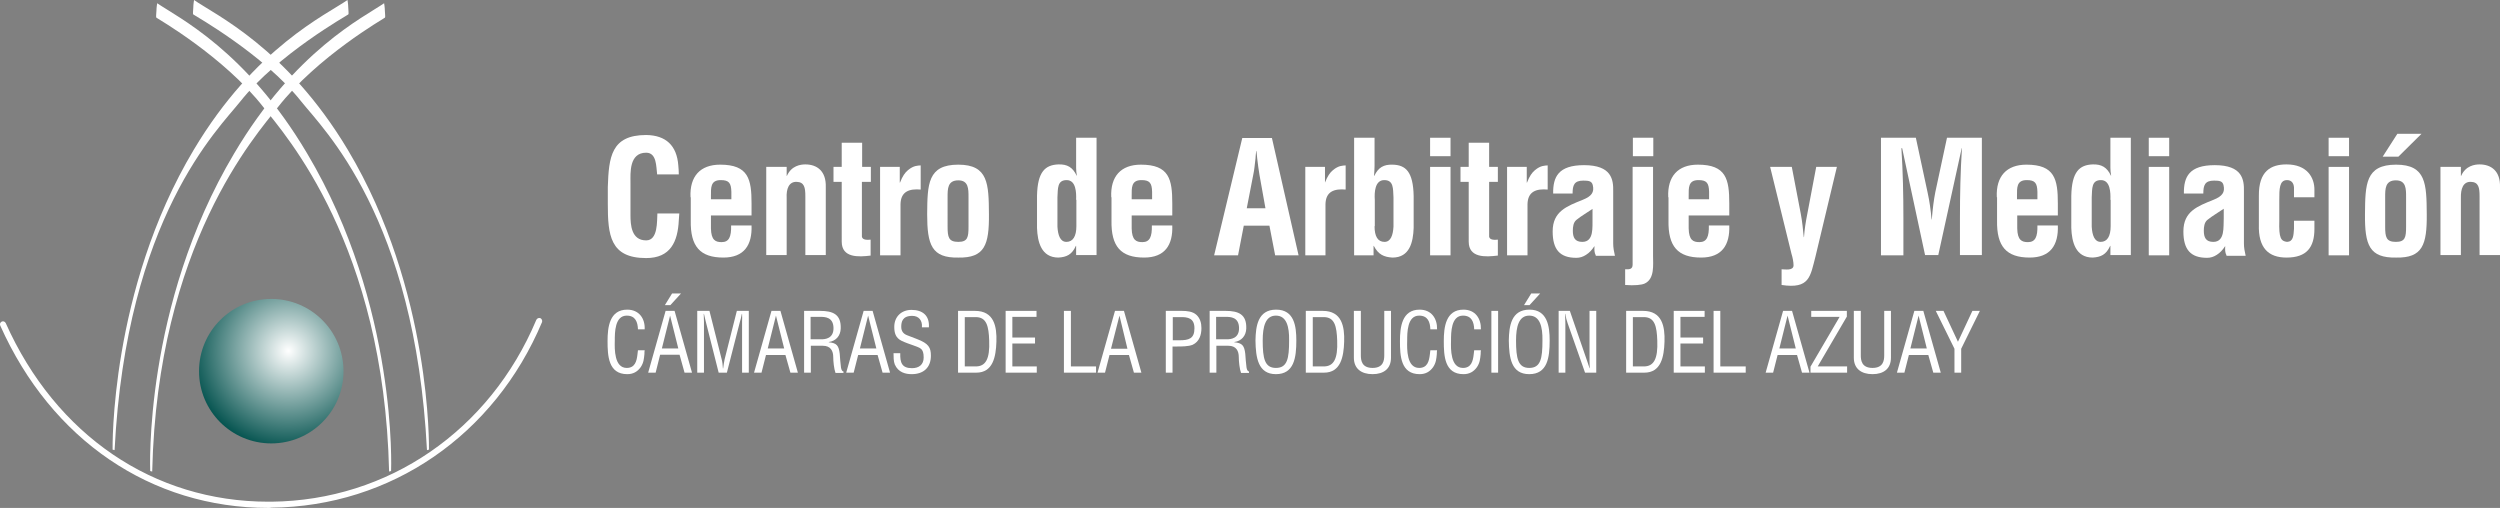 <?xml version="1.0" encoding="utf-8"?>
<!-- Generator: Adobe Illustrator 21.0.0, SVG Export Plug-In . SVG Version: 6.00 Build 0)  -->
<svg version="1.1" id="Capa_1" xmlns="http://www.w3.org/2000/svg" xmlns:xlink="http://www.w3.org/1999/xlink" x="0px" y="0px"
	 viewBox="0 0 1003.6 203.9" style="enable-background:new 0 0 1003.6 203.9;" xml:space="preserve">
<rect x="0" y="0" width="1003.6" height="203.9" fill="#808080" stroke="none"/>
<style type="text/css">
	.st0{opacity:0.1;}
	.st1{fill:url(#SVGID_1_);}
	.st2{opacity:8.000000e-02;}
	.st3{clip-path:url(#SVGID_3_);}
	.st4{clip-path:url(#SVGID_5_);}
	.st5{fill:#00504C;}
	.st6{fill:#C2C247;}
	.st7{fill:#FFFFFF;}
	.st8{fill:url(#SVGID_8_);}
	.st9{fill:url(#SVGID_9_);}
	.st10{clip-path:url(#SVGID_11_);}
	.st11{opacity:0.4;fill:url(#SVGID_12_);}
	.st12{fill:none;}
	.st13{fill:#F5F5F5;}
	.st14{opacity:0.2;}
	.st15{opacity:0.1;fill-rule:evenodd;clip-rule:evenodd;fill:#C2C247;}
	.st16{opacity:0.8;}
	.st17{clip-path:url(#SVGID_14_);}
	.st18{clip-path:url(#SVGID_16_);}
	.st19{fill:#808080;}
	.st20{clip-path:url(#SVGID_18_);}
	.st21{clip-path:url(#SVGID_20_);}
	.st22{clip-path:url(#SVGID_101_);}
	.st23{clip-path:url(#SVGID_104_);}
	.st24{clip-path:url(#SVGID_115_);}
	.st25{clip-path:url(#SVGID_119_);}
	.st26{fill-rule:evenodd;clip-rule:evenodd;fill:#C2C247;}
	.st27{fill:#4A8E82;}
	.st28{fill:#A8A810;}
	.st29{opacity:0.1;fill:#00504C;}
	.st30{clip-path:url(#SVGID_127_);}
	.st31{clip-path:url(#SVGID_128_);}
	.st32{clip-path:url(#SVGID_129_);}
	.st33{clip-path:url(#SVGID_130_);}
	.st34{clip-path:url(#SVGID_132_);}
	.st35{clip-path:url(#SVGID_134_);}
	.st36{clip-path:url(#SVGID_138_);}
	.st37{clip-path:url(#SVGID_140_);}
	.st38{clip-path:url(#SVGID_144_);}
	.st39{clip-path:url(#SVGID_146_);}
	.st40{clip-path:url(#SVGID_150_);}
	.st41{clip-path:url(#SVGID_152_);}
	.st42{opacity:5.000000e-02;}
	.st43{fill:#F0F0F0;}
	.st44{clip-path:url(#SVGID_156_);}
	.st45{clip-path:url(#SVGID_158_);}
	.st46{clip-path:url(#SVGID_162_);}
	.st47{clip-path:url(#SVGID_166_);}
	.st48{fill-rule:evenodd;clip-rule:evenodd;fill:#FFFFFF;}
	.st49{fill:url(#SVGID_171_);}
	.st50{fill:#C8C8C8;}
	.st51{fill:#F0F1F1;}
	.st52{clip-path:url(#SVGID_179_);}
	.st53{clip-path:url(#SVGID_181_);}
	.st54{opacity:0.2;fill:#3D3845;}
	.st55{clip-path:url(#SVGID_188_);}
	.st56{clip-path:url(#SVGID_190_);}
	.st57{clip-path:url(#SVGID_194_);}
	.st58{clip-path:url(#SVGID_198_);}
	.st59{clip-path:url(#SVGID_200_);}
	.st60{clip-path:url(#SVGID_207_);}
	.st61{clip-path:url(#SVGID_209_);}
	.st62{clip-path:url(#SVGID_213_);}
	.st63{clip-path:url(#SVGID_215_);}
	.st64{opacity:0.5;}
	.st65{clip-path:url(#SVGID_219_);}
	.st66{clip-path:url(#SVGID_221_);}
	.st67{clip-path:url(#SVGID_225_);}
	.st68{clip-path:url(#SVGID_227_);}
	.st69{clip-path:url(#SVGID_231_);}
	.st70{clip-path:url(#SVGID_233_);}
	.st71{clip-path:url(#SVGID_237_);}
	.st72{clip-path:url(#SVGID_239_);}
	.st73{clip-path:url(#SVGID_241_);}
	.st74{clip-path:url(#SVGID_242_);}
	.st75{clip-path:url(#SVGID_243_);}
	.st76{clip-path:url(#SVGID_244_);}
	.st77{clip-path:url(#SVGID_245_);}
	.st78{clip-path:url(#SVGID_247_);}
	.st79{clip-path:url(#SVGID_249_);}
	.st80{clip-path:url(#SVGID_253_);}
	.st81{clip-path:url(#SVGID_255_);}
	.st82{clip-path:url(#SVGID_259_);}
	.st83{clip-path:url(#SVGID_261_);}
	.st84{clip-path:url(#SVGID_265_);}
	.st85{clip-path:url(#SVGID_268_);}
	.st86{clip-path:url(#SVGID_275_);}
	.st87{clip-path:url(#SVGID_277_);}
	.st88{clip-path:url(#SVGID_357_);}
	.st89{clip-path:url(#SVGID_359_);}
	.st90{clip-path:url(#SVGID_367_);}
	.st91{clip-path:url(#SVGID_369_);}
	.st92{fill:#E6E6E6;}
	.st93{clip-path:url(#SVGID_375_);}
	.st94{clip-path:url(#SVGID_377_);}
	.st95{opacity:0.75;clip-path:url(#SVGID_381_);fill:#00504C;}
	.st96{clip-path:url(#SVGID_383_);}
	.st97{clip-path:url(#SVGID_385_);}
	.st98{clip-path:url(#SVGID_389_);}
	.st99{clip-path:url(#SVGID_391_);}
	.st100{clip-path:url(#SVGID_395_);}
	.st101{clip-path:url(#SVGID_397_);}
	.st102{clip-path:url(#SVGID_399_);}
	.st103{clip-path:url(#SVGID_401_);}
	.st104{clip-path:url(#SVGID_403_);}
	.st105{clip-path:url(#SVGID_405_);}
	.st106{clip-path:url(#SVGID_434_);}
	.st107{clip-path:url(#SVGID_436_);}
	.st108{clip-path:url(#SVGID_445_);}
	.st109{clip-path:url(#SVGID_447_);}
	.st110{opacity:0.75;clip-path:url(#SVGID_451_);fill:#00504C;}
	.st111{clip-path:url(#SVGID_453_);}
	.st112{clip-path:url(#SVGID_455_);}
	.st113{clip-path:url(#SVGID_459_);}
	.st114{clip-path:url(#SVGID_461_);}
	.st115{fill:url(#SVGID_464_);}
	.st116{fill:url(#SVGID_465_);}
	.st117{fill:url(#SVGID_466_);}
	.st118{fill:url(#SVGID_467_);}
	.st119{fill:url(#SVGID_468_);}
	.st120{fill:url(#SVGID_469_);}
	.st121{fill:url(#SVGID_470_);}
	.st122{fill:url(#SVGID_471_);}
	.st123{clip-path:url(#SVGID_473_);}
	.st124{clip-path:url(#SVGID_475_);}
	.st125{fill:url(#SVGID_478_);}
	.st126{fill:url(#SVGID_479_);}
	.st127{fill:url(#SVGID_480_);}
	.st128{fill:#00504C;stroke:#00504C;stroke-miterlimit:10;}
	.st129{fill:#FFFFFF;stroke:#00504C;stroke-miterlimit:10;}
	.st130{fill:url(#SVGID_481_);}
	.st131{clip-path:url(#SVGID_483_);}
	.st132{clip-path:url(#SVGID_485_);}
	.st133{fill:url(#SVGID_488_);}
	.st134{fill:url(#SVGID_489_);}
	.st135{fill:url(#SVGID_490_);}
</style>
<g>
	<g>
		<g>
			<g>
				<g>
					<path class="st7" d="M272.7,85.7c-0.1,0.9-0.1,1.8-0.2,2.7c-0.4,8.6-3.3,15.2-13.1,15.2c-14.5,0-15.4-9.2-15.4-21.8v-6.7
						c0.4-12,1.3-20.9,15.4-20.9c7.9,0.1,12.3,4.2,12.9,12.2c0.1,1.2,0.2,2.4,0.2,3.6h-8.7c-0.4-3-0.1-8.7-4.4-8.7
						c-6.9,0-6.3,8.2-6.3,11.9v13.1c0,3.9,0.3,10.2,6.3,10.2c4.8,0,4.3-7.8,4.5-10.8H272.7z"/>
					<path class="st7" d="M277.2,79.2c-0.4-8.4,3.9-13.1,11.9-13.1c11.4,0,12.6,5.9,12.6,15.6v4.8h-16.3v5.2
						c0.1,4.7,1.8,5.5,4.3,5.5c3,0,3.9-2.2,3.8-6.7h8.2c0.3,7.9-3,12.9-11.3,12.9c-9.4,0-13.3-4.5-13.1-14.9V79.2z M293.6,80.1v-3.1
						c-0.1-3.6-1-4.7-4.3-4.7c-4.1,0-3.9,3.1-3.9,6.3v1.4H293.6z"/>
					<path class="st7" d="M315.8,70.6h0.1c1.8-4.1,5.5-4.6,7.4-4.6c4.7,0,8.4,2.7,8.2,9.1v27.3h-8.2V78.8c0-3.5-0.4-5.7-3.5-5.8
						c-3.1-0.1-4.2,2.8-4,6.5v22.9h-8.2V67h8.2V70.6z"/>
					<path class="st7" d="M349.5,102.6c-4.8,0.6-11.6,1-11.6-5.6V73h-3.3v-6h3.3v-9.7h8.2V67h3.5v6H346v22c0.2,1.5,2.5,1.3,3.5,1.2
						V102.6z"/>
					<path class="st7" d="M361.2,73.3h0.1c1-2.6,2-4,3.2-5c2.3-1.9,3.9-1.8,5.1-1.9v9.7c-4.5-0.4-8,0.7-8.1,5.9v20.5h-8.2V67h7.9
						V73.3z"/>
					<path class="st7" d="M372.2,86c0.1-12.1,0.2-19.9,12.5-19.9c12.1,0,12.2,7.8,12.3,19.9c0.1,12.3-1.7,17.6-12.3,17.4
						C374,103.6,372.2,98.3,372.2,86 M380.4,90.9c0,4.3,0.4,6.2,4.3,6.2c3.8,0,4.1-1.9,4.1-6.2V79.1c0-3.3,0-6.7-4.1-6.7
						c-4.3,0-4.3,3.4-4.3,6.7V90.9z"/>
					<path class="st7" d="M432,98.7h-0.1c-1.6,3.6-3.8,4.5-7,4.7c-6.9,0-8.4-6.3-8.6-11.9V78.6c0.2-9.7,3.3-12.4,8.6-12.6
						c3.5-0.1,5.7,1.1,7.3,4.5h0.1c-0.2-1.1-0.3-2.1-0.3-3.1V55.3h8.2v47.1H432V98.7z M432,80.2c0.1-2.8,0-7.9-3.8-7.9
						c-3.8,0-3.5,3.3-3.7,6.9V91c0.2,3.4,1.1,6.1,3.6,6.1c2.6,0,4-2.2,4-6.3V80.2z"/>
					<path class="st7" d="M446.1,79.2c-0.4-8.4,3.9-13.1,11.9-13.1c11.4,0,12.6,5.9,12.6,15.6v4.8h-16.3v5.2
						c0.1,4.7,1.8,5.5,4.3,5.5c3,0,3.9-2.2,3.8-6.7h8.2c0.3,7.9-3,12.9-11.3,12.9c-9.4,0-13.3-4.5-13.1-14.9V79.2z M462.5,80.1v-3.1
						c-0.1-3.6-1-4.7-4.3-4.7c-4.1,0-3.9,3.1-3.9,6.3v1.4H462.5z"/>
					<path class="st7" d="M487.4,102.5l11.3-47.1h11.9l10.7,47.1h-9.4l-2.3-11.9h-10.3l-2.3,11.9H487.4z M500.5,83.6h7.5l-2.4-13.4
						c-0.4-2.2-0.6-4.3-0.9-6.5c-0.1-1.1-0.2-2.1-0.3-3.1h-0.1c-0.1,1-0.3,2.1-0.3,3.1c-0.3,2.2-0.4,4.3-0.9,6.5L500.5,83.6z"/>
					<path class="st7" d="M531.8,73.3h0.1c1-2.6,2-4,3.2-5c2.3-1.9,3.9-1.8,5.1-1.9v9.7c-4.5-0.4-8,0.7-8.1,5.9v20.5H524V67h7.9
						V73.3z"/>
					<path class="st7" d="M543.6,55.3h8.2v11.3c0,1.1-0.1,2.3-0.2,4h0.1c1.6-3.4,3.8-4.6,7.3-4.5c5.3,0.1,8.3,2.8,8.5,12.6v12.8
						c-0.2,5.7-1.6,11.9-8.5,11.9c-3.4-0.2-5.7-1.2-7.5-4.7h-0.1v3.8h-7.8V55.3z M551.8,90.8c0,4.1,1.3,6.3,4,6.3
						c2.5,0,3.4-2.7,3.6-6.1V79.2c-0.2-3.5,0.1-6.9-3.7-6.9c-3.8,0-4,5-3.8,7.9V90.8z"/>
					<path class="st7" d="M574.1,55.3h8.2v7.4h-8.2V55.3z M574.1,67h8.2v35.5h-8.2V67z"/>
					<path class="st7" d="M601.2,102.6c-4.8,0.6-11.6,1-11.6-5.6V73h-3.3v-6h3.3v-9.7h8.2V67h3.5v6h-3.5v22c0.2,1.5,2.5,1.3,3.5,1.2
						V102.6z"/>
					<path class="st7" d="M612.9,73.3h0.1c1-2.6,2-4,3.2-5c2.3-1.9,3.9-1.8,5.1-1.9v9.7c-4.5-0.4-8,0.7-8.1,5.9v20.5H605V67h7.9
						V73.3z"/>
					<path class="st7" d="M640.6,102.5c-0.6-1.1-0.6-2.4-0.5-3.6h-0.1c-0.9,1.4-2,2.6-3.3,3.4c-1.2,0.8-2.5,1.2-3.9,1.2
						c-6.6,0-9.5-3.3-9.5-10.6c0-8.1,5.7-10.1,12.1-12.7c3.5-1.4,4.7-3,4-5.9c-0.4-1.6-1.6-1.8-3.8-1.8c-3.7,0-4.3,1.9-4.3,5.2h-7.8
						c-0.1-6.7,2.1-11.4,12.4-11.4c11.1,0,11.8,5.8,11.7,10.5v20.9c0,1.7,0.3,3.3,0.7,5H640.6z M639.4,83.8c-2,1.4-4.5,2.8-6.6,4.5
						c-1.2,1-1.4,2.8-1.4,4.3c0,2.7,0.8,4.5,3.8,4.5c4.8,0,4-6.1,4.1-9.5V83.8z"/>
					<path class="st7" d="M652.4,108.1c1.9,0.1,3-0.1,3-1.9V67h8.2v35.6c0,3.7,0.7,9.3-3.3,11.2c-1.2,0.6-4.2,0.9-7.9,0.6V108.1z
						 M655.5,55.3h8.2v7.4h-8.2V55.3z"/>
					<path class="st7" d="M669.7,79.2c-0.4-8.4,3.9-13.1,11.9-13.1c11.4,0,12.6,5.9,12.6,15.6v4.8h-16.3v5.2
						c0.1,4.7,1.8,5.5,4.3,5.5c3,0,3.9-2.2,3.8-6.7h8.2c0.3,7.9-3,12.9-11.3,12.9c-9.4,0-13.3-4.5-13.1-14.9V79.2z M686.1,80.1v-3.1
						c-0.1-3.6-1-4.7-4.3-4.7c-4.1,0-3.9,3.1-3.9,6.3v1.4H686.1z"/>
					<path class="st7" d="M719.3,67l3.6,18.8c0.6,3.1,0.9,6.3,1.2,9.4h0.1c0.2-3.1,0.7-6.2,1.3-9.2l3.6-19h8.3l-8.6,36
						c-2.1,8-2.3,13.1-13.6,11.4v-6.3c1.3,0,4.8,0.7,4.8-1.6c0-1.3-0.4-3.3-0.8-4.5l-8.6-35H719.3z"/>
					<path class="st7" d="M763.9,102.5h-8.8V55.3h14l4.7,21.9c0.8,3.6,1.3,7.2,1.6,10.9h0.1c0.4-4.7,0.8-7.8,1.4-10.9l4.7-21.9h14
						v47.1h-8.8V87.6c0-9.4,0.2-18.7,0.8-28.1h-0.1l-9.4,42.9h-5.3l-9.2-42.9h-0.3c0.6,9.4,0.8,18.7,0.8,28.1V102.5z"/>
					<path class="st7" d="M801.6,79.2c-0.4-8.4,3.9-13.1,11.9-13.1c11.4,0,12.6,5.9,12.6,15.6v4.8h-16.3v5.2
						c0.1,4.7,1.8,5.5,4.3,5.5c3,0,3.9-2.2,3.8-6.7h8.2c0.3,7.9-3,12.9-11.3,12.9c-9.4,0-13.3-4.5-13.1-14.9V79.2z M817.9,80.1v-3.1
						c-0.1-3.6-1-4.7-4.3-4.7c-4.1,0-3.9,3.1-3.9,6.3v1.4H817.9z"/>
					<path class="st7" d="M847.2,98.7h-0.1c-1.6,3.6-3.8,4.5-7,4.7c-6.9,0-8.4-6.3-8.6-11.9V78.6c0.2-9.7,3.3-12.4,8.6-12.6
						c3.5-0.1,5.7,1.1,7.3,4.5h0.1c-0.2-1.1-0.3-2.1-0.3-3.1V55.3h8.2v47.1h-8.2V98.7z M847.2,80.2c0.1-2.8,0-7.9-3.8-7.9
						c-3.8,0-3.5,3.3-3.7,6.9V91c0.2,3.4,1.1,6.1,3.6,6.1c2.6,0,4-2.2,4-6.3V80.2z"/>
					<path class="st7" d="M862.6,55.3h8.2v7.4h-8.2V55.3z M862.6,67h8.2v35.5h-8.2V67z"/>
					<path class="st7" d="M893.8,102.5c-0.6-1.1-0.6-2.4-0.5-3.6h-0.1c-0.9,1.4-2,2.6-3.3,3.4c-1.2,0.8-2.5,1.2-3.9,1.2
						c-6.6,0-9.5-3.3-9.5-10.6c0-8.1,5.7-10.1,12.1-12.7c3.5-1.4,4.7-3,4-5.9c-0.4-1.6-1.6-1.8-3.8-1.8c-3.7,0-4.3,1.9-4.3,5.2h-7.8
						c-0.1-6.7,2.1-11.4,12.4-11.4c11.1,0,11.8,5.8,11.7,10.5v20.9c0,1.7,0.3,3.3,0.7,5H893.8z M892.7,83.8c-2,1.4-4.5,2.8-6.6,4.5
						c-1.2,1-1.4,2.8-1.4,4.3c0,2.7,0.8,4.5,3.8,4.5c4.8,0,4-6.1,4.2-9.5V83.8z"/>
					<path class="st7" d="M920.9,79.3v-4c-0.1-1.9-1.1-3-2.8-3c-3.1,0-3.1,3.6-3.1,7.9v8.4c-0.2,6.9,0.6,8.2,3.1,8.5
						c2.5-0.1,2.6-2.4,2.8-5.2v-3.3h8.2v3.3c0,7.4-3.1,11.5-11.2,11.5c-7.2,0-11.4-3.8-11.1-13.3V78.6c-0.1-9.9,4.8-12.6,11.1-12.6
						c8.2,0,11.3,5.2,11.2,10.4v2.8H920.9z"/>
					<path class="st7" d="M934.8,55.3h8.2v7.4h-8.2V55.3z M934.8,67h8.2v35.5h-8.2V67z"/>
					<path class="st7" d="M949.4,86c0.1-12.1,0.2-19.9,12.5-19.9c12.1,0,12.2,7.8,12.3,19.9c0.1,12.3-1.7,17.6-12.3,17.4
						C951.1,103.6,949.3,98.3,949.4,86 M962.4,53.7h9.7l-9.3,9.2h-6.3L962.4,53.7z M957.5,90.9c0,4.3,0.4,6.2,4.3,6.2
						c3.8,0,4.1-1.9,4.1-6.2V79.1c0-3.3,0-6.7-4.1-6.7c-4.3,0-4.3,3.4-4.3,6.7V90.9z"/>
					<path class="st7" d="M987.9,70.6h0.1c1.8-4.1,5.5-4.6,7.4-4.6c4.7,0,8.4,2.7,8.2,9.1v27.3h-8.2V78.8c0-3.5-0.4-5.7-3.5-5.8
						c-3.1-0.1-4.1,2.8-4,6.5v22.9h-8.2V67h8.2V70.6z"/>
				</g>
				<g>
					<path class="st7" d="M256.1,132.2c-0.1-2.9-1-5.5-4.5-5.5c-4.8,0-4.8,6.8-4.8,10.1c-0.1,3.4-0.2,10.9,4.8,10.9
						c3.3,0,4-2.7,4.3-5.4c0.1-0.6,0.1-1.1,0.2-1.7h2.7c-0.1,0.5-0.1,1-0.1,1.5c-0.2,2-0.3,3.5-1.5,5.3c-1.3,1.8-3,2.8-5.4,2.8
						c-7.6,0-7.9-7.4-7.9-13.3c0-5.6,0.8-12.6,7.9-12.6c4.7,0,7.2,3.5,7,7.9H256.1z"/>
					<path class="st7" d="M267.2,124.8h3.6l7,24.8h-3l-2-7.2H265l-1.8,7.2h-3L267.2,124.8z M269,126.7L269,126.7l-3.3,13.2h6.6
						L269,126.7z M269.8,117.8h3.6l-4.3,4.7h-2.2L269.8,117.8z"/>
					<path class="st7" d="M295.8,124.8h4.8v24.8h-2.7v-20.5c0-1.1,0.1-2.1,0-3.1h-0.1c-0.3,1.5-0.5,2.4-0.8,3.3l-5.2,20.3h-3.3
						l-5.2-20.6c-0.2-0.9-0.4-1.7-0.7-3h-0.1c0,1.1,0.1,2.2,0.1,3.2v20.4h-2.7v-24.8h4.9l4.9,19.4c0.3,1.1,0.4,2.1,0.5,3.7h0.1
						c0.2-1.3,0.3-2.5,0.6-3.7L295.8,124.8z"/>
					<path class="st7" d="M309.7,124.8h3.6l7,24.8h-3l-2-7.1h-7.8l-1.8,7.1h-3L309.7,124.8z M311.5,126.7L311.5,126.7l-3.3,13.2h6.6
						L311.5,126.7z"/>
					<path class="st7" d="M325.5,149.6h-2.7v-24.8h6.4c5.2,0,8.5,1.4,8.3,7.1c-0.1,2.9-1.9,5-4.8,5.4v0.1c3.2,0.3,4,1.3,4.4,4.6
						c0.1,1.9,0.3,3.7,0.5,5.5c0.1,0.5,0.3,1.6,1,1.6v0.6h-3.2c-0.6-1.6-0.9-4.7-0.9-6.3c0-2.5-1-4.6-4.2-4.6h-4.8V149.6z
						 M325.5,136.2h4.3c1.3,0,4.9-0.2,4.8-4.6c-0.1-4.3-3.4-4.4-5.3-4.4h-3.9V136.2z"/>
					<path class="st7" d="M346.7,124.8h3.6l7,24.8h-3l-2-7.1h-7.8l-1.8,7.1h-3L346.7,124.8z M348.5,126.7L348.5,126.7l-3.3,13.2h6.6
						L348.5,126.7z"/>
					<path class="st7" d="M370.1,131.3c0.2-2.6-1.2-4.5-3.9-4.5c-4,0-4.4,2.5-4.4,4.4c0,1.7,0.8,2.8,2.4,3.4l3.9,1.5
						c4.7,1.8,5.6,3.4,5.6,6.7c0,4.7-2.9,7.4-7.7,7.4c-2.5,0-5.4-0.7-6.8-3.9c-0.5-1.2-0.5-3.2-0.5-4.5h2.7c-0.1,3.7,0.6,6,4.7,6
						c2.8,0,4.7-1.4,4.7-4.3c0-3.8-1.5-3.8-4-4.8c-1.4-0.5-3.5-1.2-4.9-1.9c-2.4-1.2-2.9-3.2-2.9-5.6c0-4.1,2.9-6.8,6.9-6.8
						c4.5,0,7.3,2.3,7,7H370.1z"/>
					<path class="st7" d="M384.6,149.6v-24.8h6.8c7.7,0,8.8,6.3,8.6,12.4c-0.2,6.1-1.4,12.4-8.1,12.4H384.6z M387.3,147.1h4.4
						c4,0,5.7-3,5.4-10.4c-0.2-5.7-1-9.4-5.4-9.4h-4.4V147.1z"/>
					<polygon class="st7" points="403.7,149.6 403.7,124.8 416.1,124.8 416.1,127.2 406.4,127.2 406.4,135.5 415.5,135.5 
						415.5,137.9 406.4,137.9 406.4,147.1 416.2,147.1 416.2,149.6 					"/>
					<polygon class="st7" points="427.1,149.6 427.1,124.8 429.9,124.8 429.9,147.1 440,147.1 440,149.6 					"/>
					<path class="st7" d="M447.6,124.8h3.6l7,24.8h-3l-2-7.1h-7.8l-1.8,7.1h-3L447.6,124.8z M449.4,126.7L449.4,126.7L446,140h6.6
						L449.4,126.7z"/>
					<path class="st7" d="M468,149.6v-24.8h6.5c1.9,0,4.3,0.2,5.8,1.6c1.5,1.4,2,3.3,2,5.3c0,2.7-0.8,5.4-3.5,6.7
						c-1.7,0.7-4.5,0.7-6.4,0.7h-1.7v10.5H468z M470.7,136.6h2.7c3.8,0,6.1-0.6,6.1-4.8c0-4-2.5-4.6-5.9-4.5h-2.8V136.6z"/>
					<path class="st7" d="M488.3,149.6h-2.7v-24.8h6.4c5.2,0,8.5,1.4,8.3,7.1c-0.1,2.9-1.9,5-4.8,5.4v0.1c3.2,0.3,4,1.3,4.4,4.6
						c0.1,1.9,0.3,3.7,0.5,5.5c0.1,0.5,0.3,1.6,1,1.6v0.6h-3.2c-0.6-1.6-0.9-4.7-0.9-6.3c0-2.5-1-4.6-4.2-4.6h-4.8V149.6z
						 M488.3,136.2h4.3c1.3,0,4.9-0.2,4.8-4.6c-0.1-4.3-3.4-4.4-5.3-4.4h-3.9V136.2z"/>
					<path class="st7" d="M512.3,124.3c7.3,0,8.1,6.7,8.1,12.4c0,6.9-0.9,13.5-8.2,13.5c-7.2,0-8.1-6.7-8.2-13.5
						C504.1,131,504.9,124.3,512.3,124.3 M512.2,126.7c-4.2,0-5.3,4.4-5.3,10c0,7.2,0.8,11,5.3,11c4.6,0,5.3-3.8,5.3-11
						C517.6,131.2,516.5,126.7,512.2,126.7"/>
					<path class="st7" d="M524.2,149.6v-24.8h6.8c7.7,0,8.8,6.3,8.6,12.4c-0.2,6.1-1.4,12.4-8.1,12.4H524.2z M527,147.1h4.4
						c4,0,5.7-3,5.4-10.4c-0.2-5.7-1-9.4-5.4-9.4H527V147.1z"/>
					<path class="st7" d="M543.6,124.8h2.7v17.8c0,2,0.3,5.1,4.7,5.1c4.4,0,4.7-3.1,4.7-5.1v-17.8h2.7v18.8c0,4.4-2.9,6.6-7.4,6.6
						c-4.5,0-7.5-2.2-7.5-6.6V124.8z"/>
					<path class="st7" d="M574.2,132.2c-0.1-2.9-1-5.5-4.5-5.5c-4.8,0-4.8,6.8-4.8,10.1c-0.1,3.4-0.2,10.9,4.8,10.9
						c3.3,0,4-2.7,4.3-5.4c0.1-0.6,0.1-1.1,0.2-1.7h2.7c-0.1,0.5-0.1,1-0.1,1.5c-0.2,2-0.3,3.5-1.5,5.3c-1.3,1.8-3,2.8-5.4,2.8
						c-7.6,0-7.9-7.4-7.9-13.3c0-5.6,0.8-12.6,7.9-12.6c4.7,0,7.1,3.5,7,7.9H574.2z"/>
					<path class="st7" d="M591.8,132.2c-0.1-2.9-1-5.5-4.5-5.5c-4.8,0-4.8,6.8-4.8,10.1c-0.1,3.4-0.2,10.9,4.8,10.9
						c3.3,0,4-2.7,4.3-5.4c0.1-0.6,0.1-1.1,0.2-1.7h2.7c-0.1,0.5-0.1,1-0.1,1.5c-0.2,2-0.3,3.5-1.5,5.3c-1.3,1.8-3,2.8-5.4,2.8
						c-7.6,0-7.9-7.4-7.9-13.3c0-5.6,0.8-12.6,7.9-12.6c4.7,0,7.1,3.5,7,7.9H591.8z"/>
					<rect x="598.7" y="124.8" class="st7" width="2.7" height="24.8"/>
					<path class="st7" d="M614,124.3c7.2,0,8.1,6.7,8.1,12.4c0,6.9-0.9,13.5-8.2,13.5c-7.3,0-8.1-6.7-8.2-13.5
						C605.8,131,606.6,124.3,614,124.3 M613.9,126.7c-4.2,0-5.3,4.4-5.3,10c0,7.2,0.8,11,5.3,11c4.6,0,5.3-3.8,5.3-11
						C619.3,131.2,618.2,126.7,613.9,126.7 M614.7,117.8h3.6l-4.3,4.7h-2.2L614.7,117.8z"/>
					<path class="st7" d="M638.1,124.8h2.7v24.8h-4.5l-7-19.9c-0.4-1.1-0.7-2.2-0.9-3.7h-0.1c0,1.3,0.1,2.5,0.1,3.8v19.8h-2.7v-24.8
						h4.5l7,20.3c0.3,0.8,0.5,1.6,0.9,2.7h0.1c0-0.9-0.1-1.9-0.1-2.8V124.8z"/>
					<path class="st7" d="M652.8,149.6v-24.8h6.8c7.7,0,8.8,6.3,8.6,12.4c-0.2,6.1-1.4,12.4-8.1,12.4H652.8z M655.5,147.1h4.4
						c4,0,5.7-3,5.4-10.4c-0.2-5.7-1-9.4-5.4-9.4h-4.4V147.1z"/>
					<polygon class="st7" points="671.9,149.6 671.9,124.8 684.3,124.8 684.3,127.2 674.6,127.2 674.6,135.5 683.7,135.5 
						683.7,137.9 674.6,137.9 674.6,147.1 684.4,147.1 684.4,149.6 					"/>
					<polygon class="st7" points="687.9,149.6 687.9,124.8 690.6,124.8 690.6,147.1 700.8,147.1 700.8,149.6 					"/>
					<path class="st7" d="M715.8,124.8h3.6l7,24.8h-3l-2-7.1h-7.8l-1.8,7.1h-3L715.8,124.8z M717.6,126.7L717.6,126.7l-3.3,13.2h6.6
						L717.6,126.7z"/>
					<polygon class="st7" points="726.8,149.6 726.8,147.2 738.5,127.2 727.1,127.2 727.1,124.8 741.4,124.8 741.4,127.1 
						729.7,147.1 741.5,147.1 741.5,149.6 					"/>
					<path class="st7" d="M744.3,124.8h2.7v17.8c0,2,0.3,5.1,4.7,5.1c4.4,0,4.7-3.1,4.7-5.1v-17.8h2.7v18.8c0,4.4-2.9,6.6-7.4,6.6
						c-4.5,0-7.5-2.2-7.5-6.6V124.8z"/>
					<path class="st7" d="M768.5,124.8h3.6l7,24.8h-3l-2-7.1h-7.8l-1.8,7.1h-3L768.5,124.8z M770.2,126.7L770.2,126.7l-3.3,13.2h6.6
						L770.2,126.7z"/>
					<polygon class="st7" points="786,137.2 791.8,124.8 794.8,124.8 787.3,140 787.3,149.6 784.6,149.6 784.6,140 777.1,124.8 
						780.2,124.8 					"/>
				</g>
			</g>
			<g>
				<g>
					<path class="st7" d="M107.7,203.9c-47,0-87.1-27.3-107.6-73.2c-0.3-0.6,0-1.3,0.6-1.6c0.6-0.3,1.3,0,1.6,0.6
						c20.1,45,59.4,71.7,105.4,71.7c0.4,0,0.9,0,1.3,0c46.8-0.5,87.6-28.5,106.3-73c0.3-0.6,1-0.9,1.6-0.7c0.6,0.3,0.9,1,0.7,1.6
						c-19.1,45.4-60.7,74-108.6,74.5C108.6,203.9,108.2,203.9,107.7,203.9"/>
					<path class="st7" d="M77.9,0c0,0-0.3,1.8-0.3,3c0,1.2-0.3,2.5,0,2.8c0.3,0.3,28.3,16,43.3,34.9c8.8,11.1,45.7,46.4,50.5,140
						l0.8-0.2c0,0,1.2-63.9-32.6-120.4C114.9,18.9,86.1,5.8,77.9,0"/>
					<path class="st7" d="M63.1,1.3c0,0-0.3,1.8-0.3,3c0,1.2-0.3,2.5,0,2.8c0.3,0.3,27.1,15.6,43,36c8.7,11.1,48.3,55.1,50.4,146.2
						l0.8-0.2c0,0,2.8-66.2-33.7-127.5C98.8,20.2,71.4,7,63.1,1.3"/>
					<path class="st7" d="M139.5,0c0,0,0.3,1.8,0.3,3c0,1.2,0.3,2.5,0,2.8c-0.3,0.3-28.3,16-43.3,34.9c-8.8,11.1-45.7,46.4-50.5,140
						l-0.8-0.2c0,0-1.2-63.9,32.6-120.4C102.4,18.9,131.2,5.8,139.5,0"/>
					<path class="st7" d="M154.2,1.3c0,0,0.3,1.8,0.3,3c0,1.2,0.3,2.5,0,2.8c-0.3,0.3-27.1,15.6-43,36
						c-8.7,11.1-48.3,55.1-50.4,146.2l-0.8-0.2c0,0-2.8-66.2,33.7-127.5C118.5,20.2,145.9,7,154.2,1.3"/>
					<radialGradient id="SVGID_1_" cx="115.741" cy="140.854" r="40.45" gradientUnits="userSpaceOnUse">
						<stop  offset="0" style="stop-color:#FFFFFF"/>
						<stop  offset="1" style="stop-color:#00504C"/>
					</radialGradient>
					<circle class="st1" cx="108.9" cy="149" r="29"/>
				</g>
			</g>
		</g>
	</g>
</g>
</svg>
